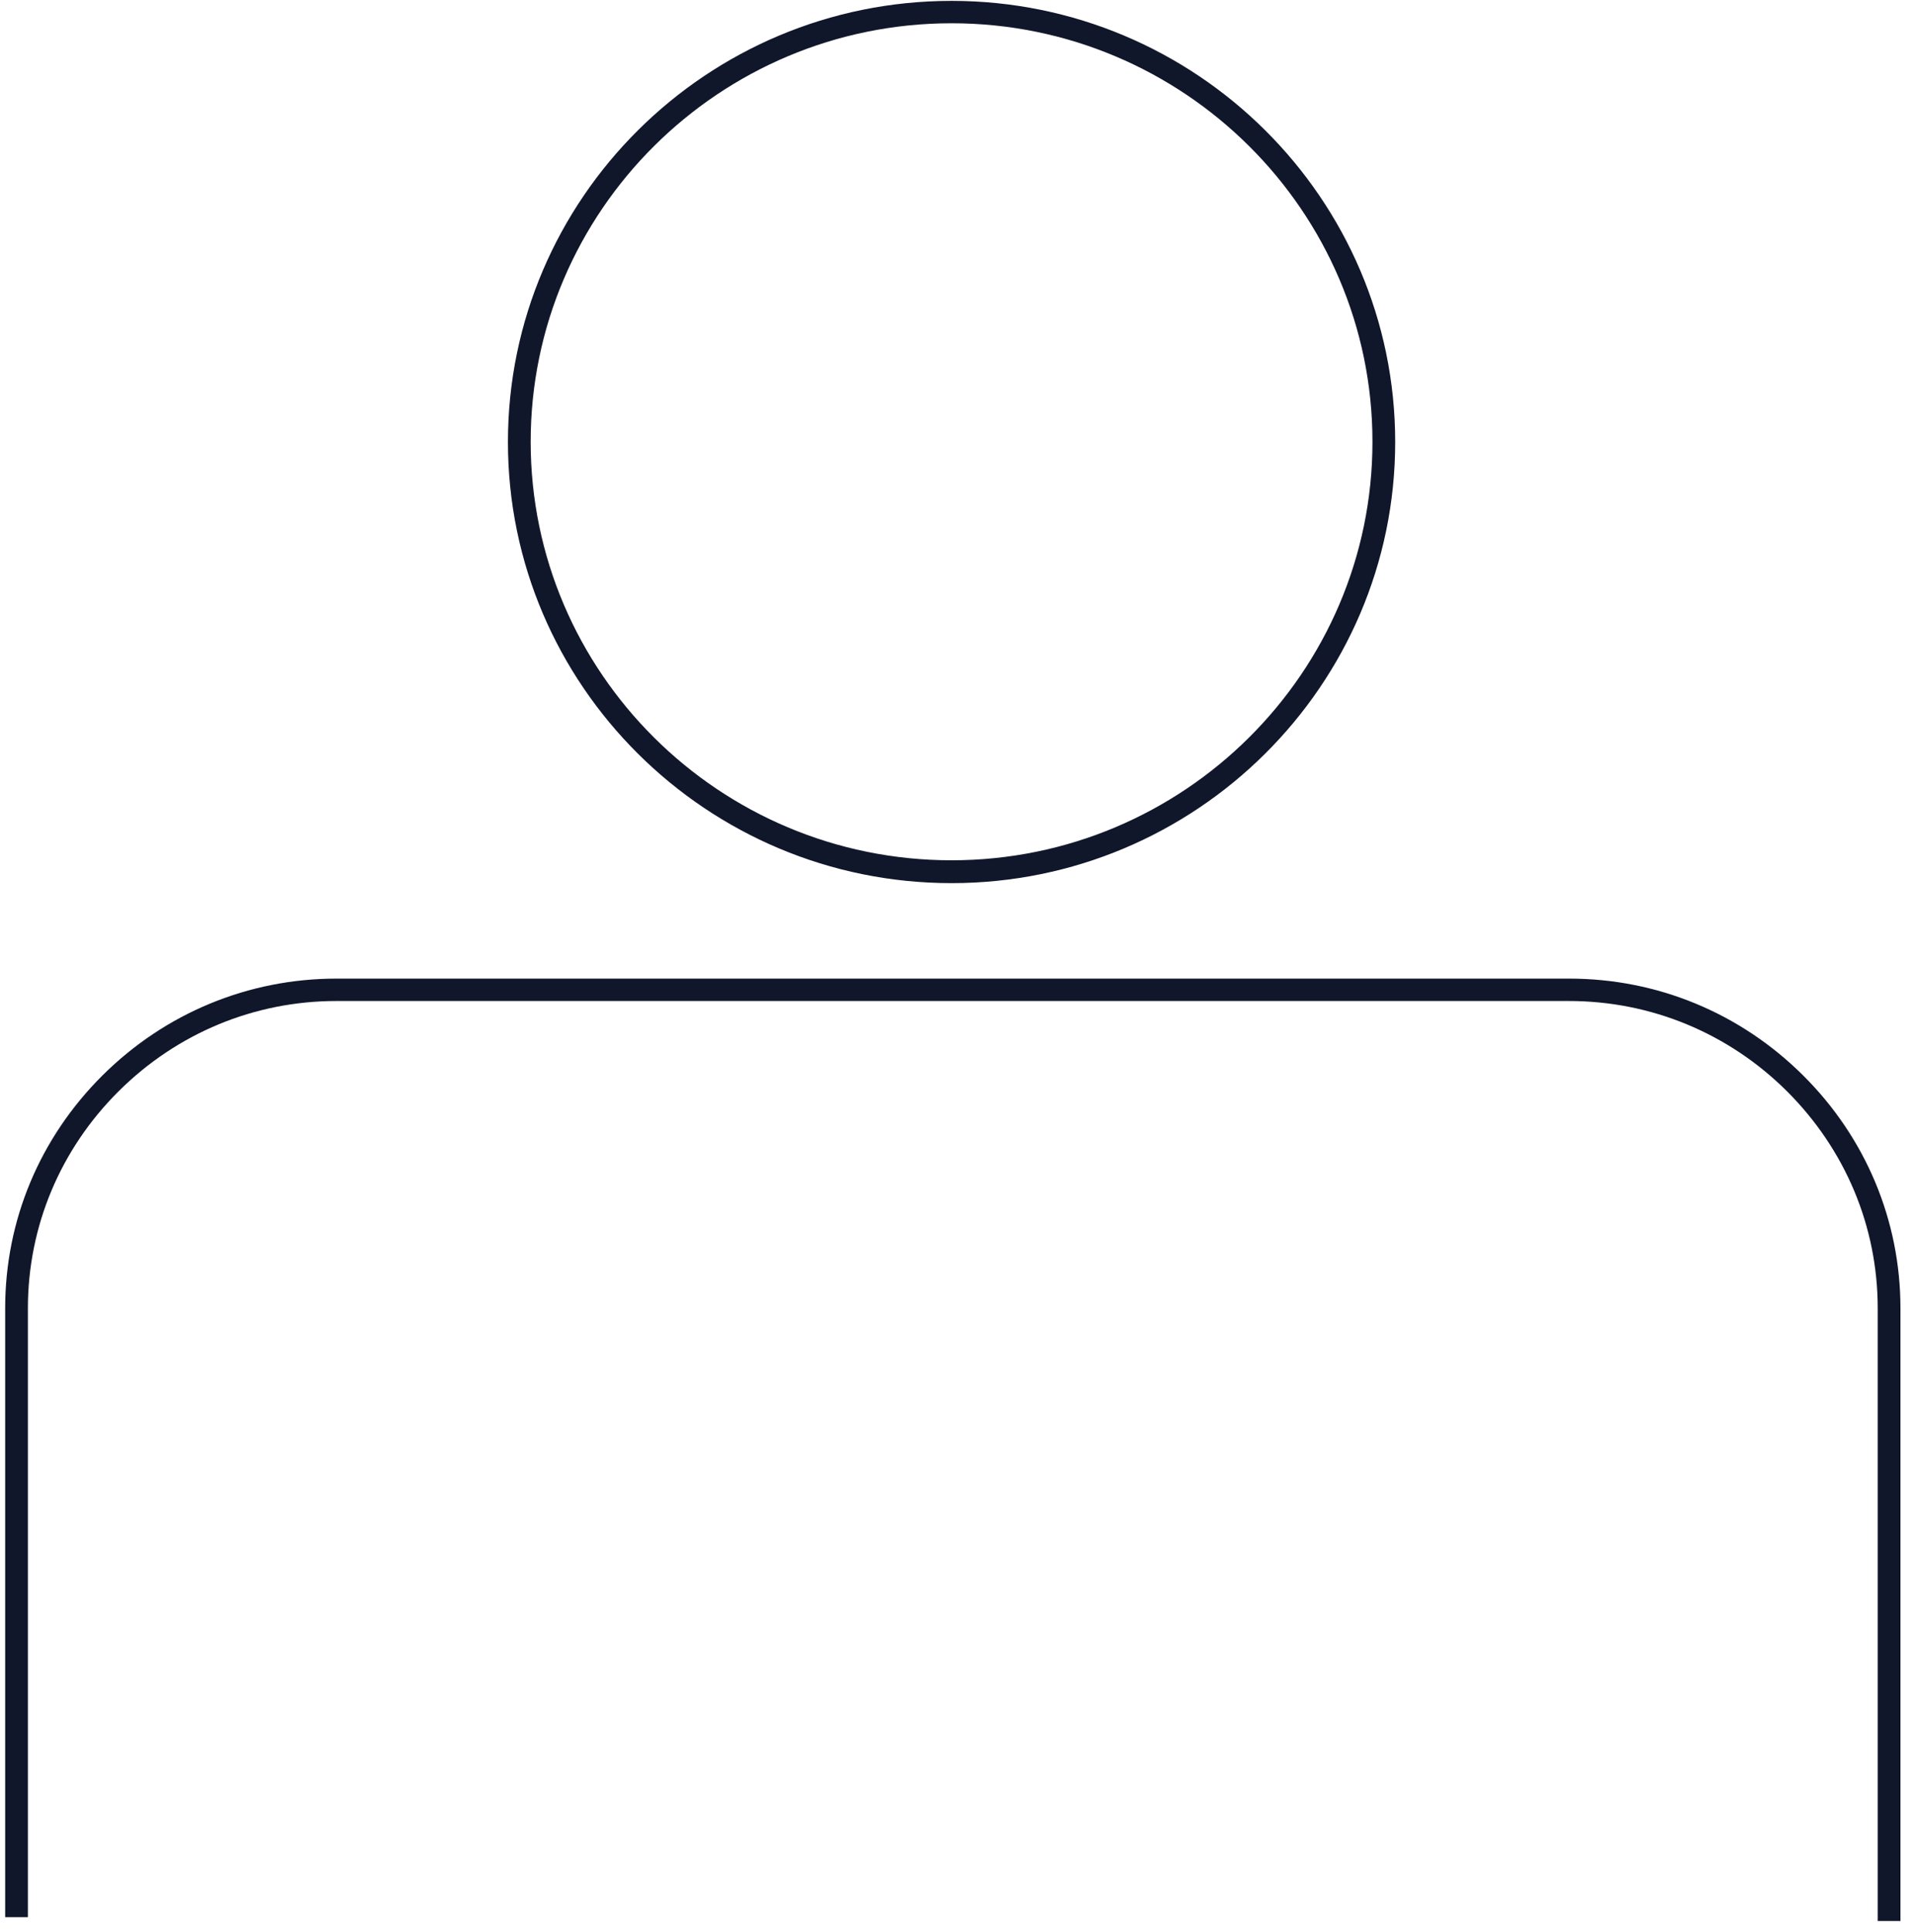 <svg width="114" height="115" viewBox="0 0 114 115" fill="none" xmlns="http://www.w3.org/2000/svg">
<path d="M113.134 114.351H111.78V77.872C111.78 73.011 109.858 68.432 106.379 64.958C102.9 61.497 98.284 59.585 93.397 59.585H20.03C15.144 59.585 10.541 61.497 7.062 64.958C3.584 68.419 1.661 73.011 1.661 77.872V114.123H0.308V77.872C0.308 72.647 2.365 67.732 6.101 64.015C9.837 60.299 14.792 58.252 20.03 58.252H93.411C98.663 58.252 103.604 60.299 107.34 64.015C111.076 67.732 113.134 72.661 113.134 77.872V114.351Z" fill="#11172B"/>
<path d="M56.647 52.569C42.081 52.569 30.237 40.786 30.237 26.311C30.237 11.835 42.081 0.052 56.647 0.052C71.212 0.052 83.056 11.835 83.056 26.311C83.056 40.786 71.198 52.569 56.647 52.569ZM56.647 1.385C42.839 1.385 31.591 12.562 31.591 26.297C31.591 40.032 42.826 51.209 56.647 51.209C70.454 51.209 81.702 40.032 81.702 26.297C81.702 12.562 70.454 1.385 56.647 1.385Z" fill="#11172B"/>
</svg>
